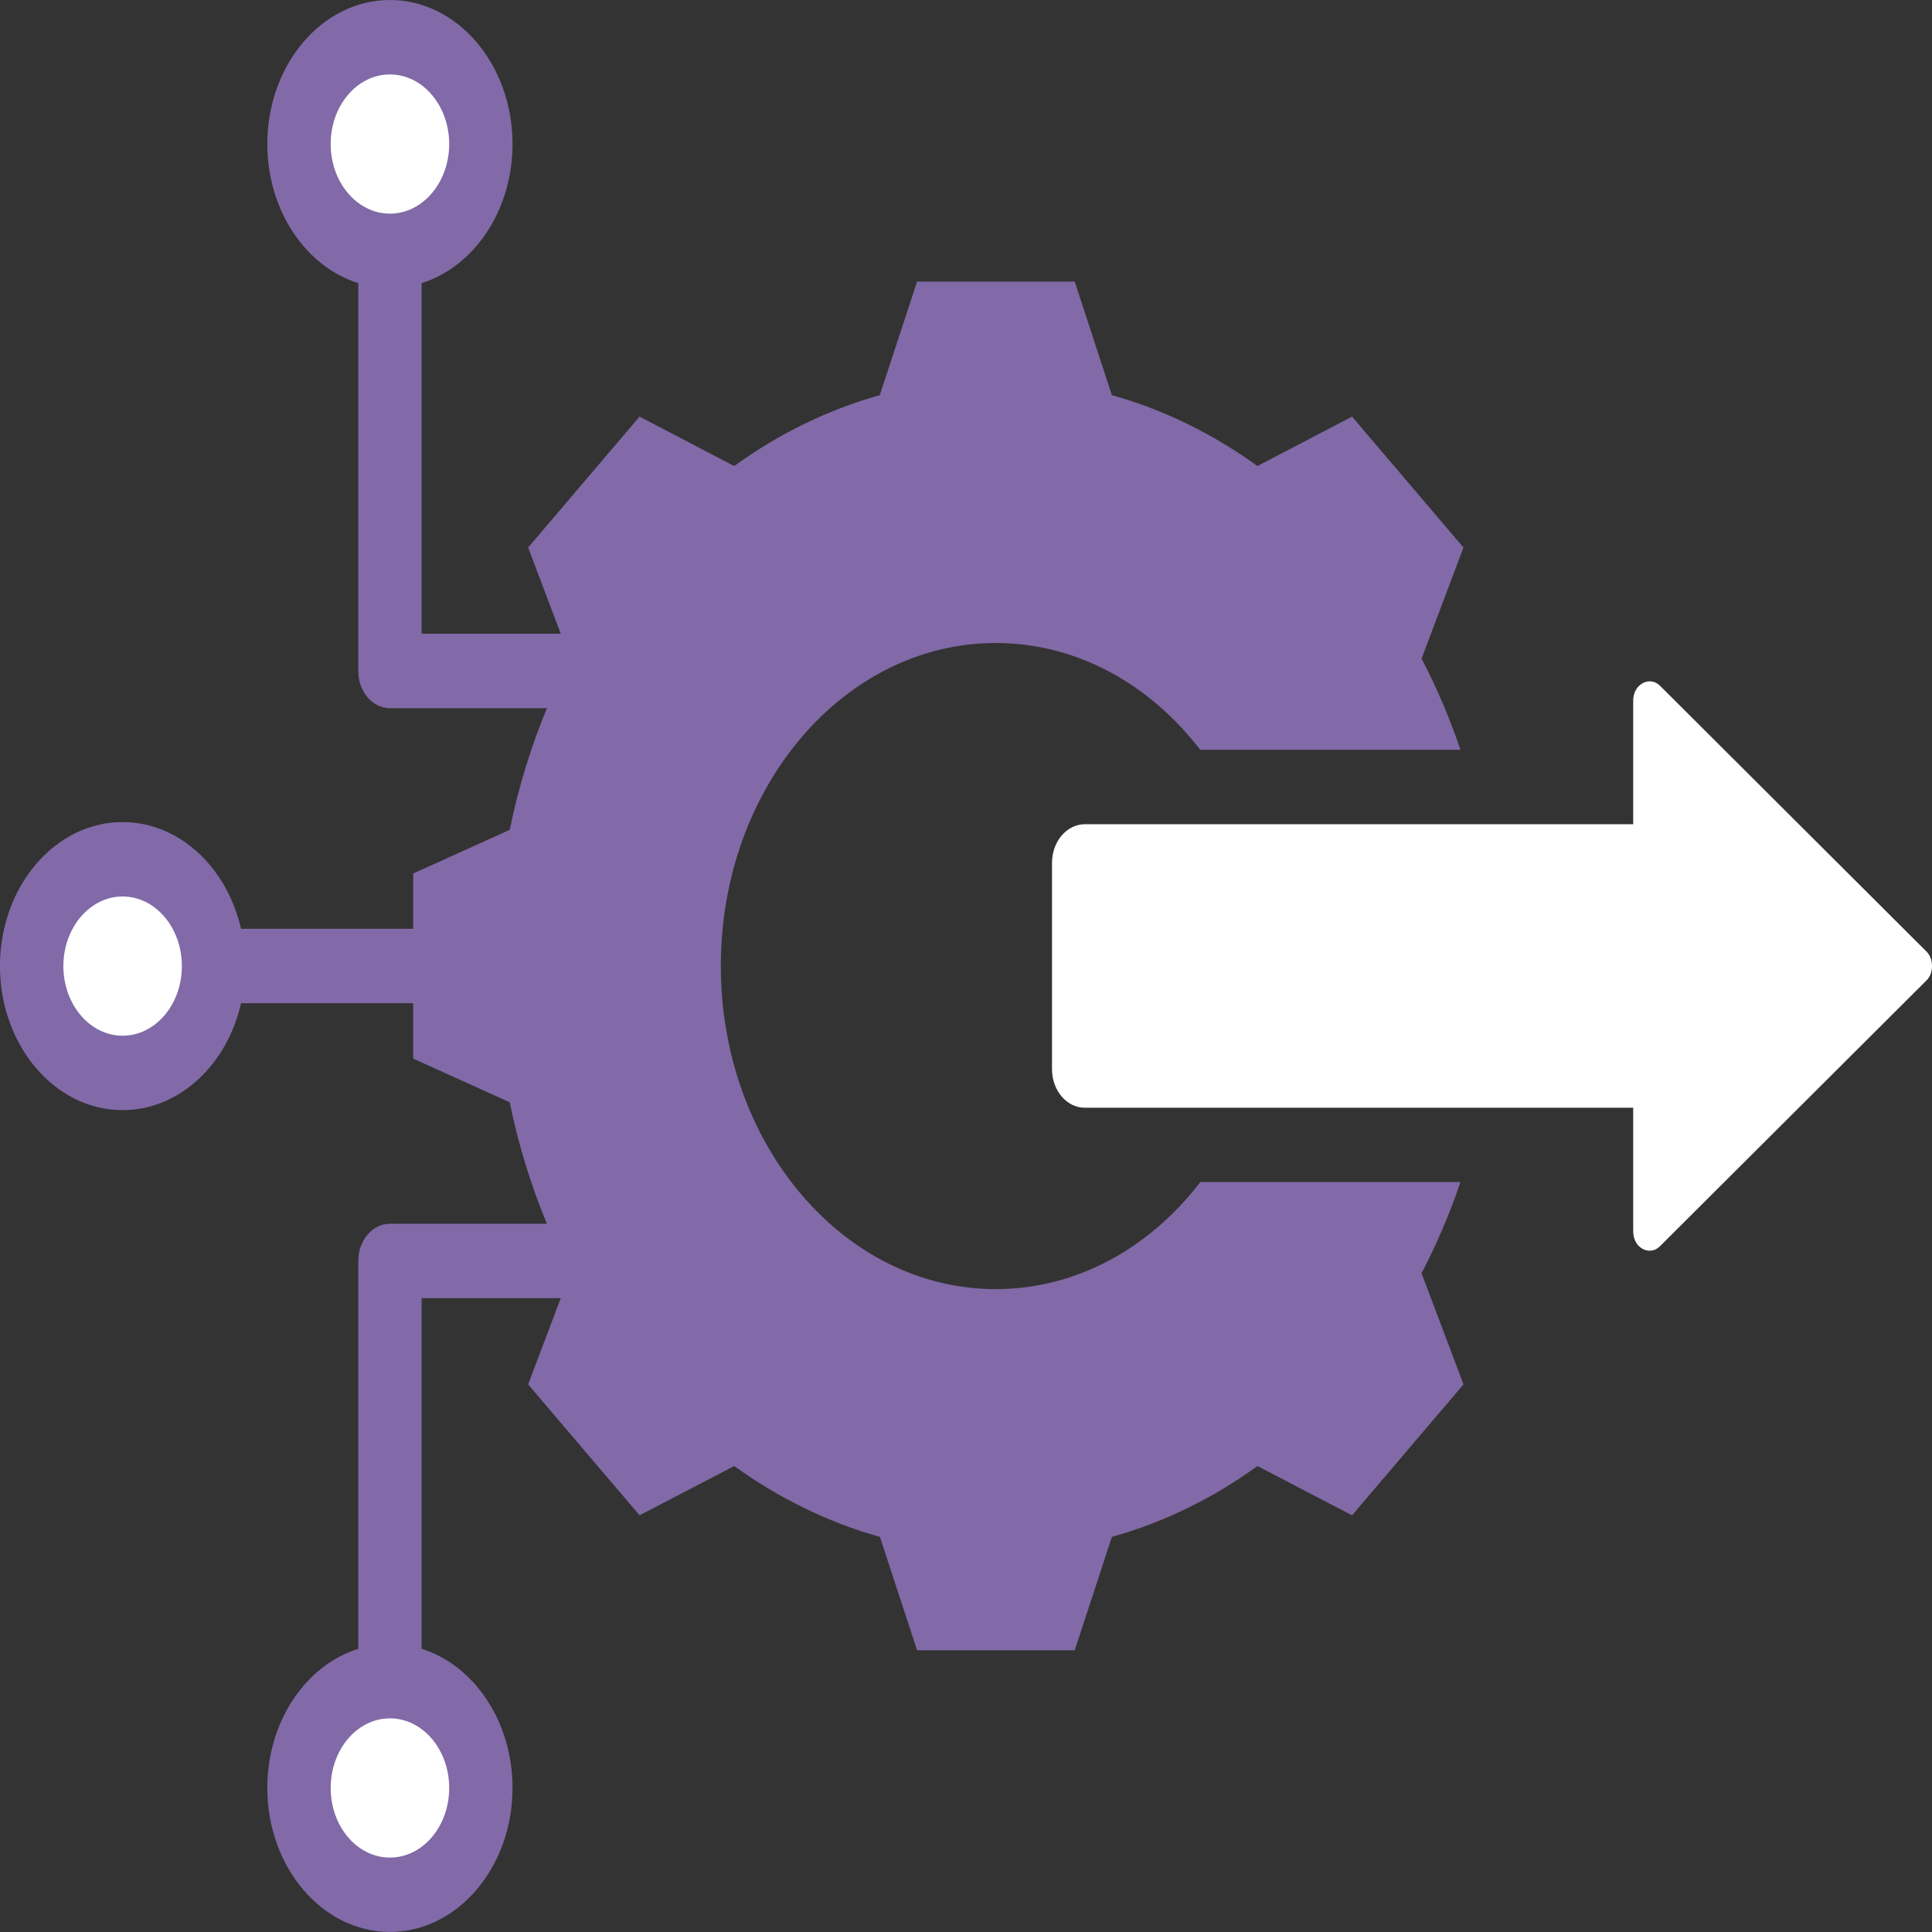 <svg width="50" height="50" viewBox="0 0 50 50" fill="none" xmlns="http://www.w3.org/2000/svg">
<rect x="0" y="0" width="50" height="50" fill="#333333" stroke="none"/>
<g clip-path="url(#clip0_310_305)">
<path fill-rule="evenodd" clip-rule="evenodd" d="M10.693 25.963H6.239C5.878 27.555 4.64 28.73 3.172 28.73C1.421 28.73 -0.001 27.059 -0.001 25.002C-0.001 22.946 1.421 21.275 3.172 21.275C4.639 21.275 5.875 22.447 6.238 24.037H10.693V22.606L13.191 21.477C13.414 20.386 13.737 19.33 14.155 18.328H10.091C9.638 18.328 9.272 17.897 9.272 17.365V7.328C7.917 6.903 6.918 5.451 6.918 3.727C6.918 1.67 8.34 0 10.091 0C11.842 0 13.264 1.67 13.264 3.727C13.264 5.452 12.265 6.903 10.911 7.328V16.401H14.512L13.668 14.17L16.552 10.782L19.001 12.061C20.168 11.216 21.438 10.599 22.768 10.227L23.734 7.288H27.814L28.775 10.227C30.106 10.599 31.375 11.216 32.542 12.061L34.991 10.782L37.875 14.17L36.79 17.046C37.184 17.798 37.52 18.587 37.796 19.404H31.061C29.757 17.707 27.87 16.641 25.77 16.641C21.838 16.641 18.655 20.381 18.655 24.999C18.655 29.617 21.839 33.362 25.77 33.362C27.872 33.362 29.76 32.292 31.064 30.591H37.796C37.52 31.409 37.182 32.198 36.79 32.951L37.875 35.828L34.991 39.216L32.542 37.941C31.379 38.786 30.106 39.403 28.775 39.775L27.814 42.709H23.734L22.773 39.775C21.438 39.403 20.168 38.781 19.001 37.941L16.552 39.216L13.668 35.828L14.512 33.596H10.911V42.67C12.265 43.094 13.264 44.547 13.264 46.27C13.264 48.327 11.842 49.998 10.091 49.998C8.34 49.998 6.918 48.327 6.918 46.27C6.918 44.546 7.917 43.094 9.272 42.67V32.634C9.272 32.102 9.638 31.671 10.091 31.671H14.154C13.736 30.67 13.414 29.614 13.191 28.526L10.693 27.397V25.962V25.963Z" fill="#816AA7"/>
<path d="M10.091 48.074C10.938 48.074 11.625 47.268 11.625 46.273C11.625 45.278 10.938 44.471 10.091 44.471C9.244 44.471 8.558 45.278 8.558 46.273C8.558 47.268 9.244 48.074 10.091 48.074Z" fill="white"/>
<path fill-rule="evenodd" clip-rule="evenodd" d="M4.707 25C4.706 24.007 4.02 23.201 3.173 23.201C2.327 23.201 1.64 24.008 1.64 25.002C1.64 25.997 2.327 26.804 3.173 26.804C4.02 26.804 4.707 25.997 4.707 25.002V25Z" fill="white"/>
<path d="M10.091 5.529C10.938 5.529 11.625 4.722 11.625 3.727C11.625 2.732 10.938 1.926 10.091 1.926C9.244 1.926 8.558 2.732 8.558 3.727C8.558 4.722 9.244 5.529 10.091 5.529Z" fill="white"/>
<path fill-rule="evenodd" clip-rule="evenodd" d="M49.851 25.379C47.556 27.668 45.259 29.958 42.965 32.247C42.837 32.379 42.666 32.404 42.511 32.321C42.359 32.238 42.267 32.068 42.267 31.867V28.668H28.074C27.607 28.668 27.226 28.222 27.226 27.672V22.329C27.226 21.781 27.606 21.331 28.074 21.331H42.267V18.132C42.267 17.933 42.359 17.765 42.511 17.682C42.666 17.595 42.837 17.624 42.965 17.751C45.259 20.04 47.556 22.329 49.851 24.62C49.951 24.718 50 24.85 50 25C50 25.15 49.951 25.284 49.851 25.38V25.379Z" fill="white"/>
</g>
<defs>
<clipPath id="clip0_310_305">
<rect width="50" height="50" fill="white"/>
</clipPath>
</defs>
</svg>
